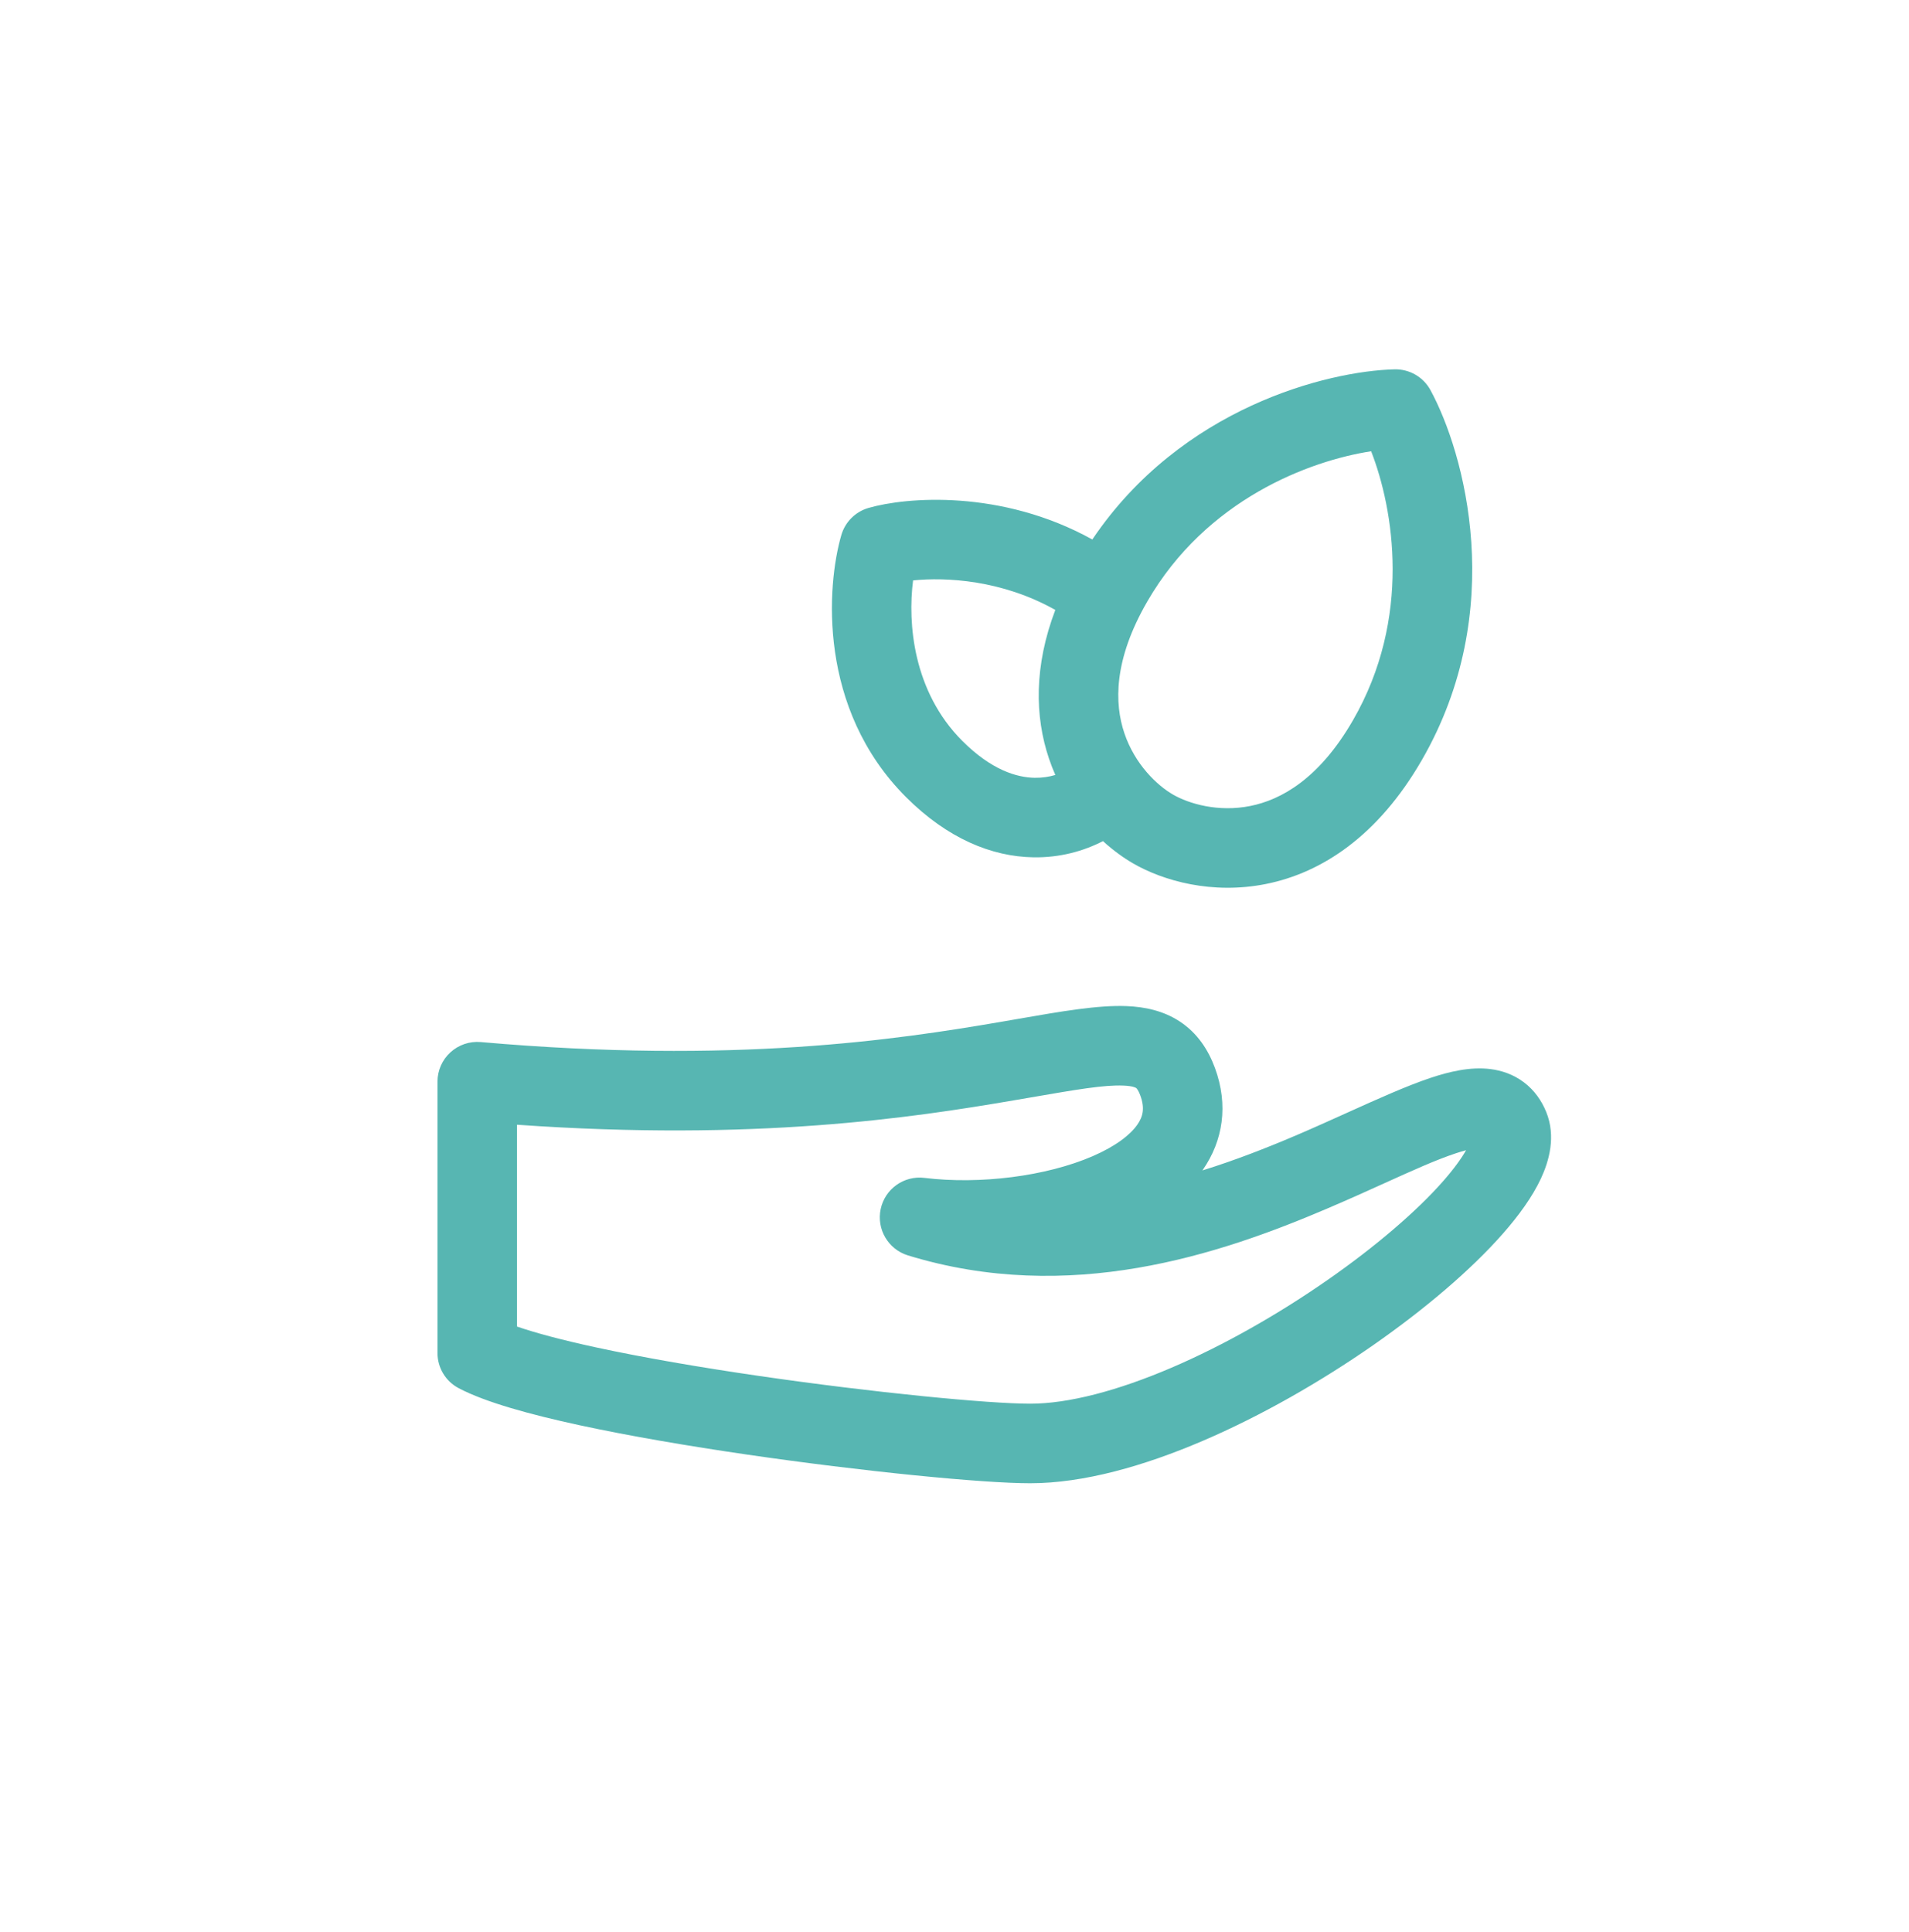 <svg width="82" height="83" viewBox="0 0 82 83" fill="none" xmlns="http://www.w3.org/2000/svg">
<path fill-rule="evenodd" clip-rule="evenodd" d="M61.444 16.755C61.137 16.192 60.541 15.848 59.9 15.864C57.023 15.937 50.739 17.506 46.92 23.172C43.002 21.003 38.914 21.351 37.303 21.818C36.741 21.982 36.302 22.421 36.139 22.983C35.508 25.153 35.119 30.439 38.919 34.239C40.702 36.022 42.602 36.794 44.387 36.824C45.52 36.843 46.54 36.561 47.377 36.128C47.815 36.527 48.26 36.847 48.675 37.087C49.964 37.831 52.067 38.434 54.385 37.968C56.78 37.486 59.192 35.907 61.071 32.652C64.797 26.199 62.893 19.42 61.444 16.755ZM45.331 33.286C45.231 33.06 45.14 32.825 45.058 32.583C44.447 30.77 44.414 28.612 45.33 26.198C43.033 24.907 40.638 24.786 39.221 24.93C38.983 26.768 39.221 29.709 41.335 31.823C42.585 33.073 43.67 33.395 44.444 33.408C44.768 33.413 45.066 33.366 45.331 33.286ZM49.277 25.843C51.818 21.442 56.262 19.788 58.897 19.383C59.864 21.867 60.654 26.543 58.112 30.944C56.659 33.461 55.023 34.354 53.711 34.618C52.323 34.898 51.061 34.519 50.384 34.128C49.707 33.738 48.748 32.834 48.296 31.491C47.868 30.223 47.824 28.36 49.277 25.843Z" fill="#57B6B2"/>
<path fill-rule="evenodd" clip-rule="evenodd" d="M50.69 43.884C51.435 44.379 51.898 45.088 52.187 45.87C52.777 47.473 52.532 48.997 51.667 50.247C51.661 50.256 51.655 50.264 51.649 50.273C53.05 49.837 54.39 49.313 55.653 48.775C56.384 48.463 57.12 48.131 57.833 47.809C59.178 47.202 60.443 46.632 61.449 46.297C62.227 46.038 63.146 45.808 64.025 45.92C64.499 45.98 65.002 46.144 65.455 46.485C65.911 46.828 66.22 47.278 66.416 47.759C66.845 48.812 66.538 49.871 66.192 50.616C65.822 51.409 65.236 52.214 64.556 52.988C63.186 54.546 61.199 56.236 58.969 57.788C56.73 59.346 54.183 60.81 51.66 61.89C49.163 62.959 46.561 63.709 44.25 63.709C42.21 63.709 37.09 63.206 32.084 62.477C29.563 62.109 27.025 61.678 24.872 61.212C22.784 60.759 20.861 60.235 19.705 59.627C19.143 59.332 18.792 58.75 18.792 58.115V46.461C18.792 45.982 18.993 45.525 19.346 45.202C19.699 44.878 20.172 44.717 20.649 44.759C31.536 45.713 38.505 44.66 42.972 43.895C43.237 43.849 43.499 43.804 43.756 43.759C45.577 43.442 47.18 43.163 48.405 43.215C49.16 43.247 49.968 43.405 50.69 43.884ZM22.208 48.31V56.979C23.015 57.257 24.162 57.562 25.595 57.872C27.645 58.316 30.099 58.735 32.577 59.096C37.569 59.823 42.477 60.292 44.25 60.292C45.898 60.292 48.009 59.736 50.315 58.749C52.594 57.773 54.939 56.43 57.017 54.983C59.104 53.531 60.859 52.019 61.991 50.732C62.453 50.205 62.775 49.759 62.974 49.405C62.848 49.438 62.7 49.482 62.528 49.539C61.676 49.822 60.696 50.266 59.496 50.809C58.754 51.145 57.927 51.519 56.994 51.917C52.37 53.89 45.944 56.051 38.999 53.922C38.153 53.662 37.645 52.798 37.829 51.932C38.014 51.066 38.829 50.485 39.708 50.593C42.084 50.884 44.94 50.526 46.935 49.661C47.937 49.227 48.557 48.736 48.857 48.303C49.097 47.956 49.182 47.597 48.981 47.052C48.925 46.9 48.876 46.819 48.847 46.779C48.822 46.745 48.807 46.735 48.801 46.731C48.787 46.721 48.667 46.646 48.259 46.629C47.43 46.593 46.242 46.798 44.279 47.137C44.047 47.177 43.804 47.219 43.549 47.262C39.172 48.012 32.438 49.03 22.208 48.31ZM63.208 48.849C63.208 48.849 63.208 48.85 63.208 48.854L63.208 48.849Z" fill="#57B6B2"/>
</svg>
